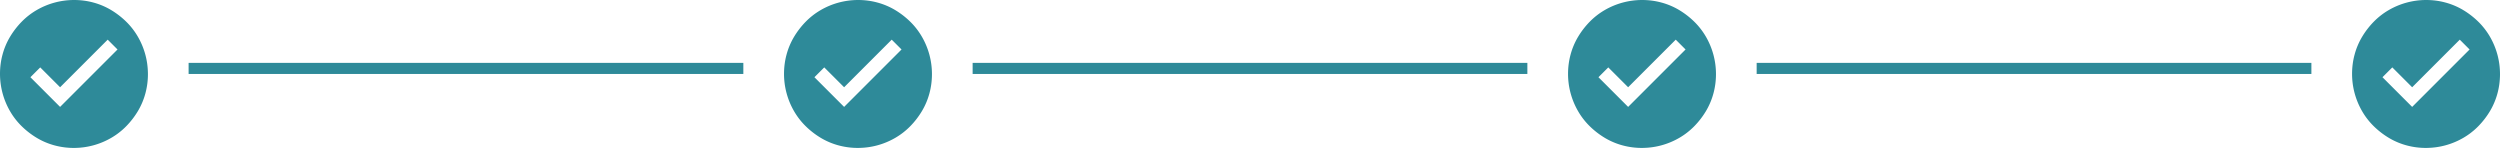 <svg xmlns="http://www.w3.org/2000/svg" width="676" height="40" fill="none" viewBox="0 0 676 40">
  <path fill="#2E8A99" d="M20 0c1.836 0 3.607.234 5.313.703a18.913 18.913 0 0 1 4.765 2.031 21.913 21.913 0 0 1 4.043 3.125 19.038 19.038 0 0 1 3.145 4.043 20.138 20.138 0 0 1 2.011 4.786c.47 1.692.71 3.463.723 5.312a19.96 19.96 0 0 1-.703 5.313 18.915 18.915 0 0 1-2.031 4.765 21.913 21.913 0 0 1-3.125 4.043 19.038 19.038 0 0 1-4.043 3.145 20.14 20.14 0 0 1-4.785 2.011A20.31 20.31 0 0 1 20 40a19.96 19.96 0 0 1-5.313-.703 18.916 18.916 0 0 1-4.765-2.031 21.913 21.913 0 0 1-4.043-3.125 19.039 19.039 0 0 1-3.145-4.043 20.142 20.142 0 0 1-2.011-4.785A20.358 20.358 0 0 1 0 20c0-1.836.234-3.607.703-5.313a18.913 18.913 0 0 1 2.031-4.765A21.913 21.913 0 0 1 5.86 5.879a19.04 19.04 0 0 1 4.043-3.145A20.14 20.14 0 0 1 14.688.723 20.358 20.358 0 0 1 20 0Zm11.777 13.379-2.656-2.656-12.871 12.87-5.371-5.37-2.656 2.656 8.027 8.027L31.777 13.38ZM232 0c1.836 0 3.607.234 5.312.703a18.906 18.906 0 0 1 4.766 2.031 21.926 21.926 0 0 1 4.043 3.125 19.06 19.06 0 0 1 3.145 4.043A20.124 20.124 0 0 1 252 20c0 1.836-.234 3.607-.703 5.313a18.936 18.936 0 0 1-2.031 4.765 21.935 21.935 0 0 1-3.125 4.043 19.05 19.05 0 0 1-4.043 3.145 20.15 20.15 0 0 1-4.786 2.011c-1.692.47-3.463.71-5.312.723-1.836 0-3.607-.234-5.312-.703a18.909 18.909 0 0 1-4.766-2.031 21.927 21.927 0 0 1-4.043-3.125 19.06 19.06 0 0 1-3.145-4.043A20.125 20.125 0 0 1 212 20c0-1.836.234-3.607.703-5.313a18.937 18.937 0 0 1 2.031-4.765 21.935 21.935 0 0 1 3.125-4.043 19.052 19.052 0 0 1 4.043-3.145 20.153 20.153 0 0 1 4.786-2.011A20.35 20.35 0 0 1 232 0Zm11.777 13.379-2.656-2.656-12.871 12.87-5.371-5.37-2.656 2.656 8.027 8.027 15.527-15.527ZM444 0c1.836 0 3.607.234 5.312.703a18.906 18.906 0 0 1 4.766 2.031 21.926 21.926 0 0 1 4.043 3.125 19.06 19.06 0 0 1 3.145 4.043A20.124 20.124 0 0 1 464 20c0 1.836-.234 3.607-.703 5.313a18.936 18.936 0 0 1-2.031 4.765 21.935 21.935 0 0 1-3.125 4.043 19.05 19.05 0 0 1-4.043 3.145 20.15 20.15 0 0 1-4.786 2.011c-1.692.47-3.463.71-5.312.723-1.836 0-3.607-.234-5.312-.703a18.909 18.909 0 0 1-4.766-2.031 21.927 21.927 0 0 1-4.043-3.125 19.06 19.06 0 0 1-3.145-4.043A20.125 20.125 0 0 1 424 20c0-1.836.234-3.607.703-5.313a18.937 18.937 0 0 1 2.031-4.765 21.935 21.935 0 0 1 3.125-4.043 19.052 19.052 0 0 1 4.043-3.145 20.153 20.153 0 0 1 4.786-2.011A20.35 20.35 0 0 1 444 0Zm11.777 13.379-2.656-2.656-12.871 12.87-5.371-5.37-2.656 2.656 8.027 8.027 15.527-15.527ZM656 0c1.836 0 3.607.234 5.312.703a18.906 18.906 0 0 1 4.766 2.031 21.926 21.926 0 0 1 4.043 3.125 19.06 19.06 0 0 1 3.145 4.043A20.124 20.124 0 0 1 676 20c0 1.836-.234 3.607-.703 5.313a18.936 18.936 0 0 1-2.031 4.765 21.935 21.935 0 0 1-3.125 4.043 19.05 19.05 0 0 1-4.043 3.145 20.15 20.15 0 0 1-4.786 2.011c-1.692.47-3.463.71-5.312.723-1.836 0-3.607-.234-5.312-.703a18.909 18.909 0 0 1-4.766-2.031 21.927 21.927 0 0 1-4.043-3.125 19.06 19.06 0 0 1-3.145-4.043A20.125 20.125 0 0 1 636 20c0-1.836.234-3.607.703-5.313a18.937 18.937 0 0 1 2.031-4.765 21.935 21.935 0 0 1 3.125-4.043 19.052 19.052 0 0 1 4.043-3.145 20.153 20.153 0 0 1 4.786-2.011A20.35 20.35 0 0 1 656 0Zm11.777 13.379-2.656-2.656-12.871 12.87-5.371-5.37-2.656 2.656 8.027 8.027 15.527-15.527Z"/>
  <path stroke="#2E8A99" stroke-width="3" d="M51 18.5h150m62 0h150m62 0h150"/>
</svg>
